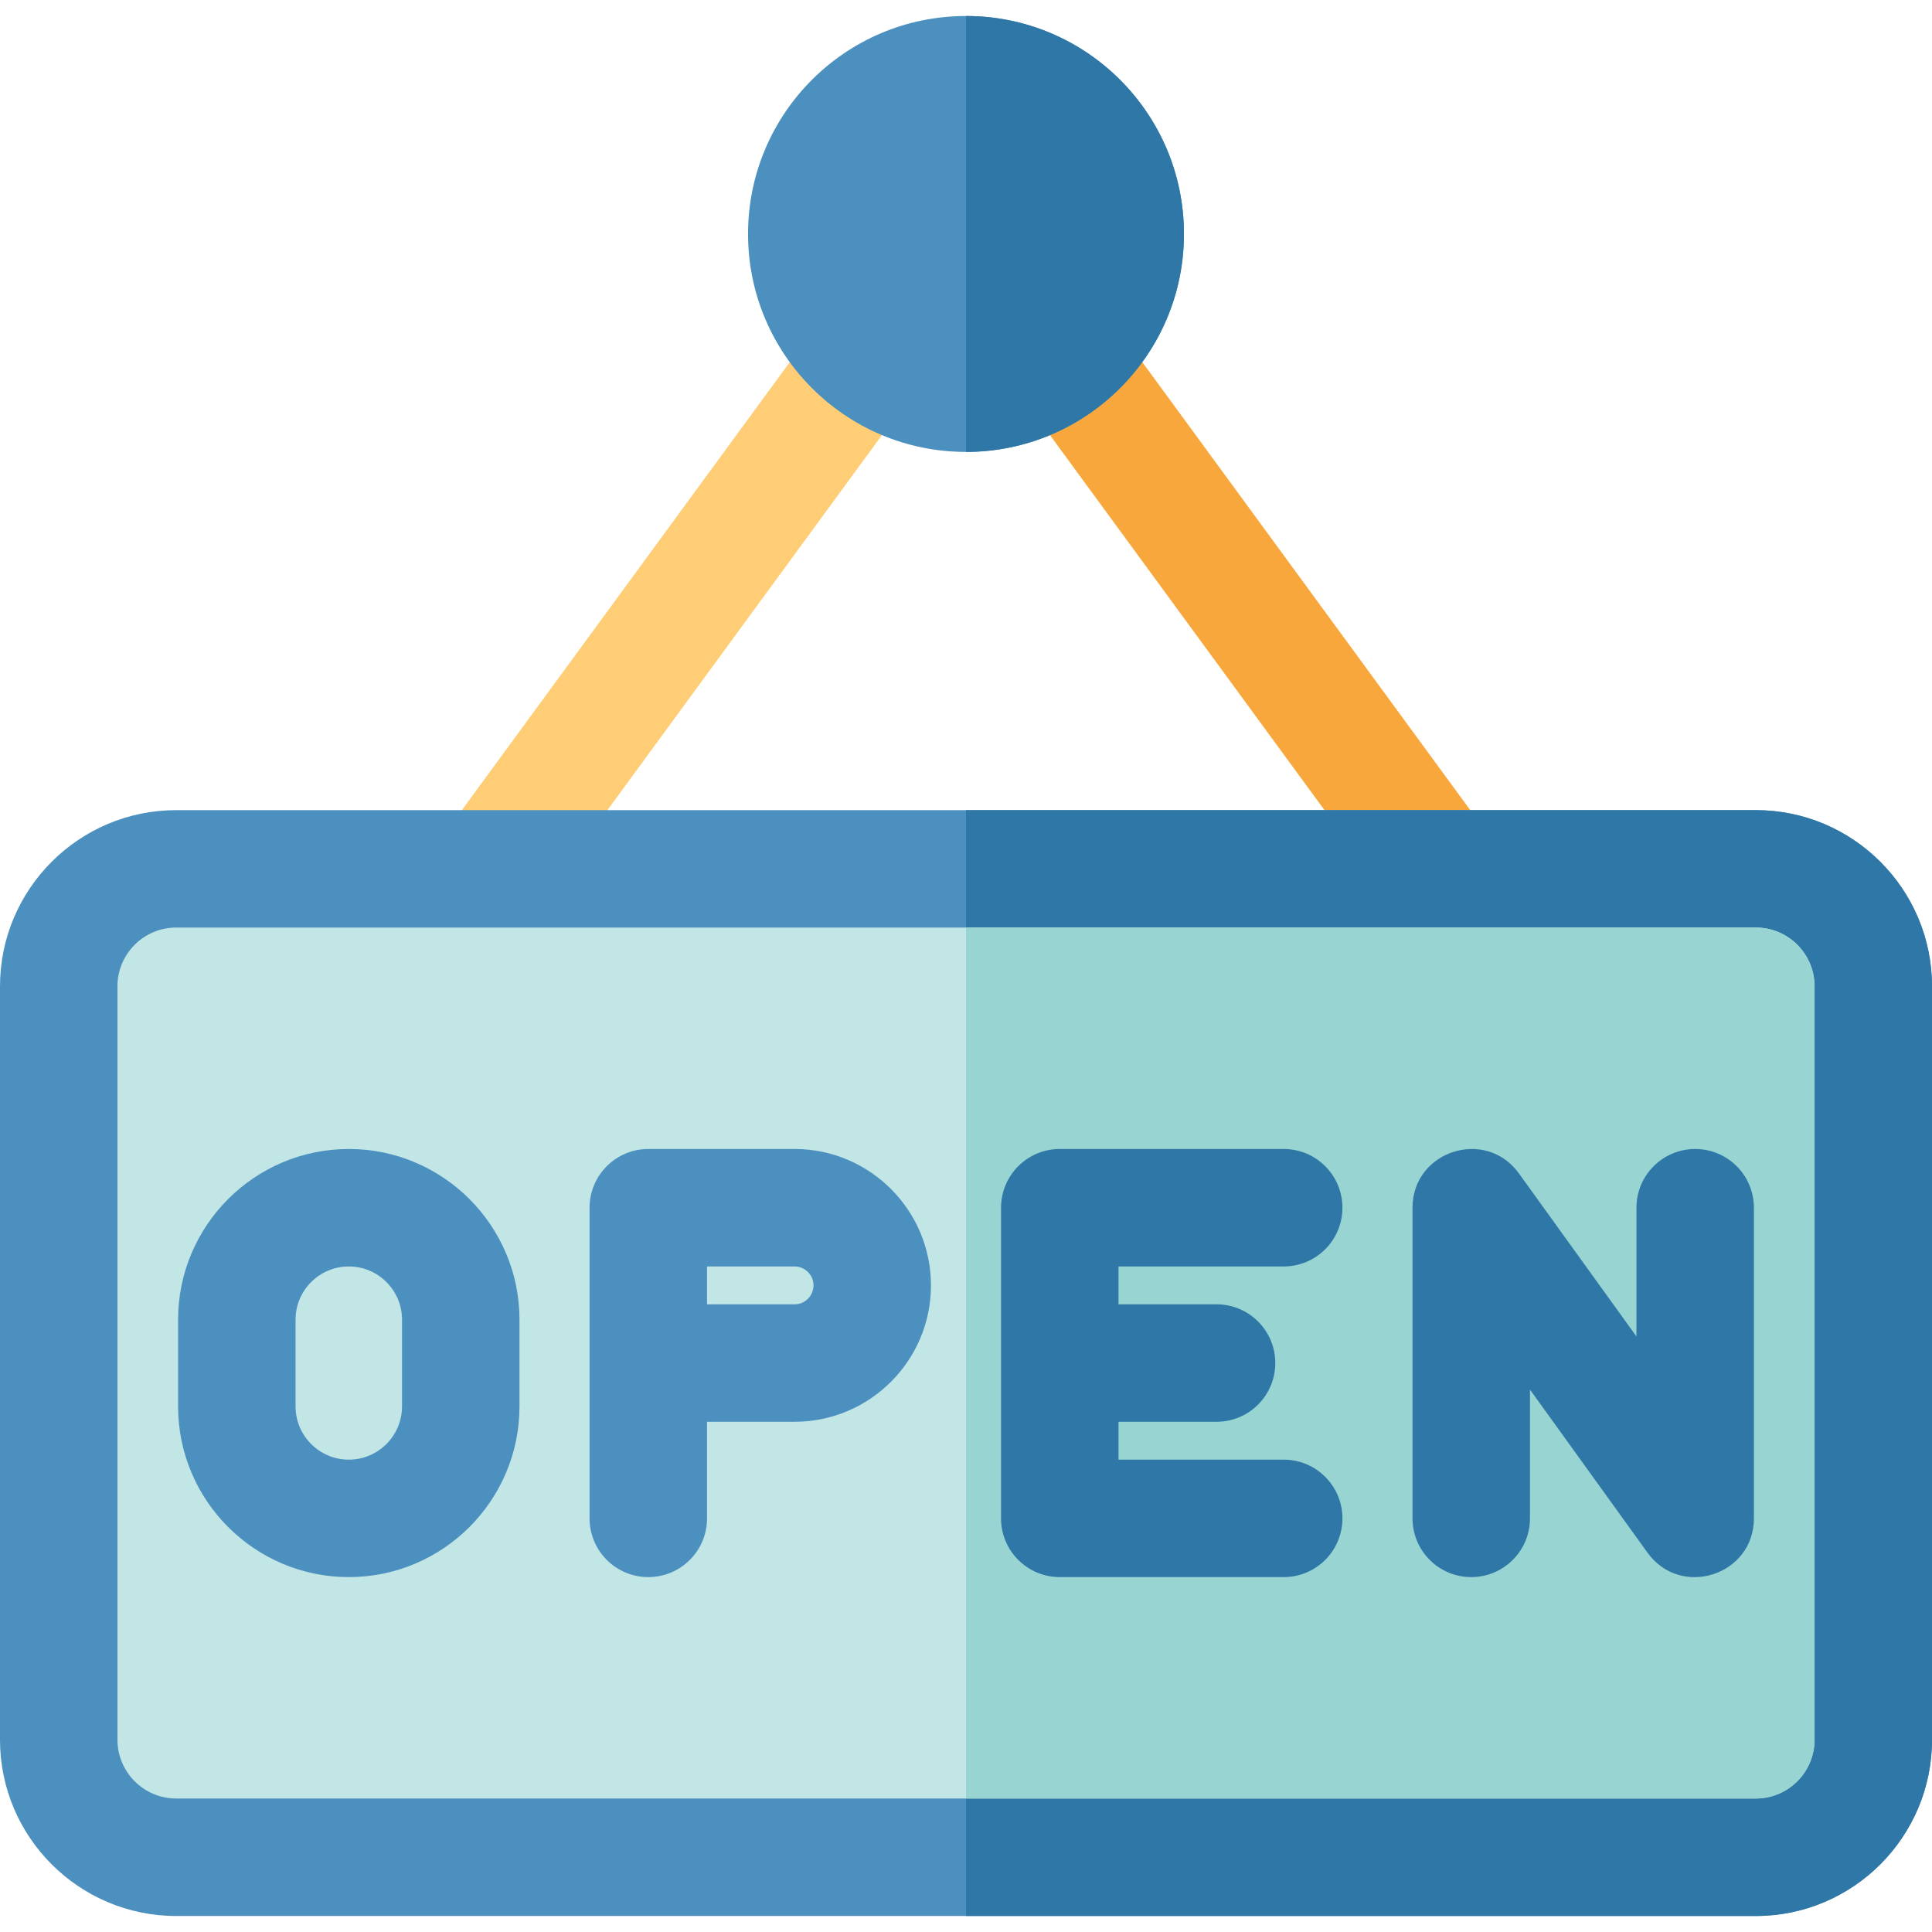 <?xml version="1.0" encoding="iso-8859-1"?>
<!-- Generator: Adobe Illustrator 19.0.0, SVG Export Plug-In . SVG Version: 6.00 Build 0)  -->
<svg xmlns="http://www.w3.org/2000/svg" xmlns:xlink="http://www.w3.org/1999/xlink" version="1.1" id="Layer_1" x="0px" y="0px" viewBox="0 0 493.48 493.48" style="enable-background:new 0 0 493.48 493.48;" xml:space="preserve" width="512" height="512">
<g>
	<path style="fill:#FFCD76;" d="M389.7,251.71c-6.676,4.902-16.064,3.438-20.96-3.24l-122-166.67l-122,166.67   c-4.89,6.68-14.28,8.13-20.96,3.24c-6.69-4.89-8.14-14.28-3.25-20.96L234.64,47.54c2.82-3.85,7.32-6.14,12.1-6.14   s9.28,2.29,12.1,6.14l134.11,183.21C397.84,237.43,396.39,246.82,389.7,251.71z"/>
	<path style="fill:#F8A73D;" d="M389.7,251.71c-6.676,4.902-16.064,3.438-20.96-3.24l-122-166.67V41.4c4.78,0,9.28,2.29,12.1,6.14   l134.11,183.21C397.84,237.43,396.39,246.82,389.7,251.71z"/>
	<path style="fill:#4B90BF;" d="M493.48,251.93v192.46c0,24.81-20.19,45-45,45H45c-24.81,0-45-20.19-45-45V251.93   c0-24.82,20.19-45,45-45h403.48C473.29,206.93,493.48,227.11,493.48,251.93z"/>
	<path style="fill:#2E77A6;" d="M493.48,251.93v192.46c0,24.81-20.19,45-45,45H246.74V206.93h201.74   C473.29,206.93,493.48,227.11,493.48,251.93z"/>
	<path style="fill:#C2E5E6;" d="M463.48,251.92v192.46c0,8.27-6.73,15-15,15H45c-8.27,0-15-6.73-15-15V251.92c0-8.27,6.73-15,15-15   h403.48C456.75,236.92,463.48,243.65,463.48,251.92z"/>
	<path style="fill:#98D5D2;" d="M463.48,251.92v192.46c0,8.27-6.73,15-15,15H246.74V236.92h201.74   C456.75,236.92,463.48,243.65,463.48,251.92z"/>
	<path style="fill:#4B90BF;" d="M89.089,293.482c-24.041,0-43.599,19.559-43.599,43.599v22.15c0,24.041,19.559,43.599,43.599,43.599   s43.599-19.559,43.599-43.599v-22.15C132.688,313.041,113.13,293.482,89.089,293.482z M102.688,359.231   c0,7.499-6.101,13.599-13.599,13.599S75.49,366.73,75.49,359.231v-22.15c0-7.499,6.101-13.599,13.599-13.599   s13.599,6.101,13.599,13.599V359.231z"/>
	<path style="fill:#2E77A6;" d="M327.889,323.482c8.284,0,15-6.716,15-15s-6.716-15-15-15h-57.198c-8.284,0-15,6.716-15,15v79.348   c0,8.284,6.716,15,15,15h57.198c8.284,0,15-6.716,15-15s-6.716-15-15-15h-42.198v-9.674h25.049c8.284,0,15-6.716,15-15   s-6.716-15-15-15h-25.049v-9.674H327.889z"/>
	<path style="fill:#2E77A6;" d="M432.99,293.482c-8.284,0-15,6.716-15,15v32.888l-30.03-41.659   c-8.476-11.759-27.168-5.765-27.168,8.771v79.348c0,8.284,6.716,15,15,15s15-6.716,15-15v-32.888l30.03,41.659   c8.5,11.793,27.168,5.766,27.168-8.771v-79.348C447.99,300.198,441.274,293.482,432.99,293.482z"/>
	<path style="fill:#4B90BF;" d="M202.952,293.482h-37.361c-8.284,0-15,6.716-15,15c0,24.657,0,54.73,0,79.348   c0,8.284,6.716,15,15,15s15-6.716,15-15v-24.674h22.361c19.209,0,34.837-15.628,34.837-34.837   C237.789,309.11,222.161,293.482,202.952,293.482z M202.952,333.156h-22.361v-9.674h22.361c2.667,0,4.837,2.17,4.837,4.837   C207.789,330.986,205.619,333.156,202.952,333.156z"/>
	<path style="fill:#4B90BF;" d="M302.41,59.76c0,30.74-24.93,55.67-55.67,55.67s-55.67-24.93-55.67-55.67   c0-30.74,24.93-55.67,55.67-55.67S302.41,29.02,302.41,59.76z"/>
	<path style="fill:#2E77A6;" d="M302.41,59.76c0,30.74-24.93,55.67-55.67,55.67V4.09C277.48,4.09,302.41,29.02,302.41,59.76z"/>
</g>















</svg>
